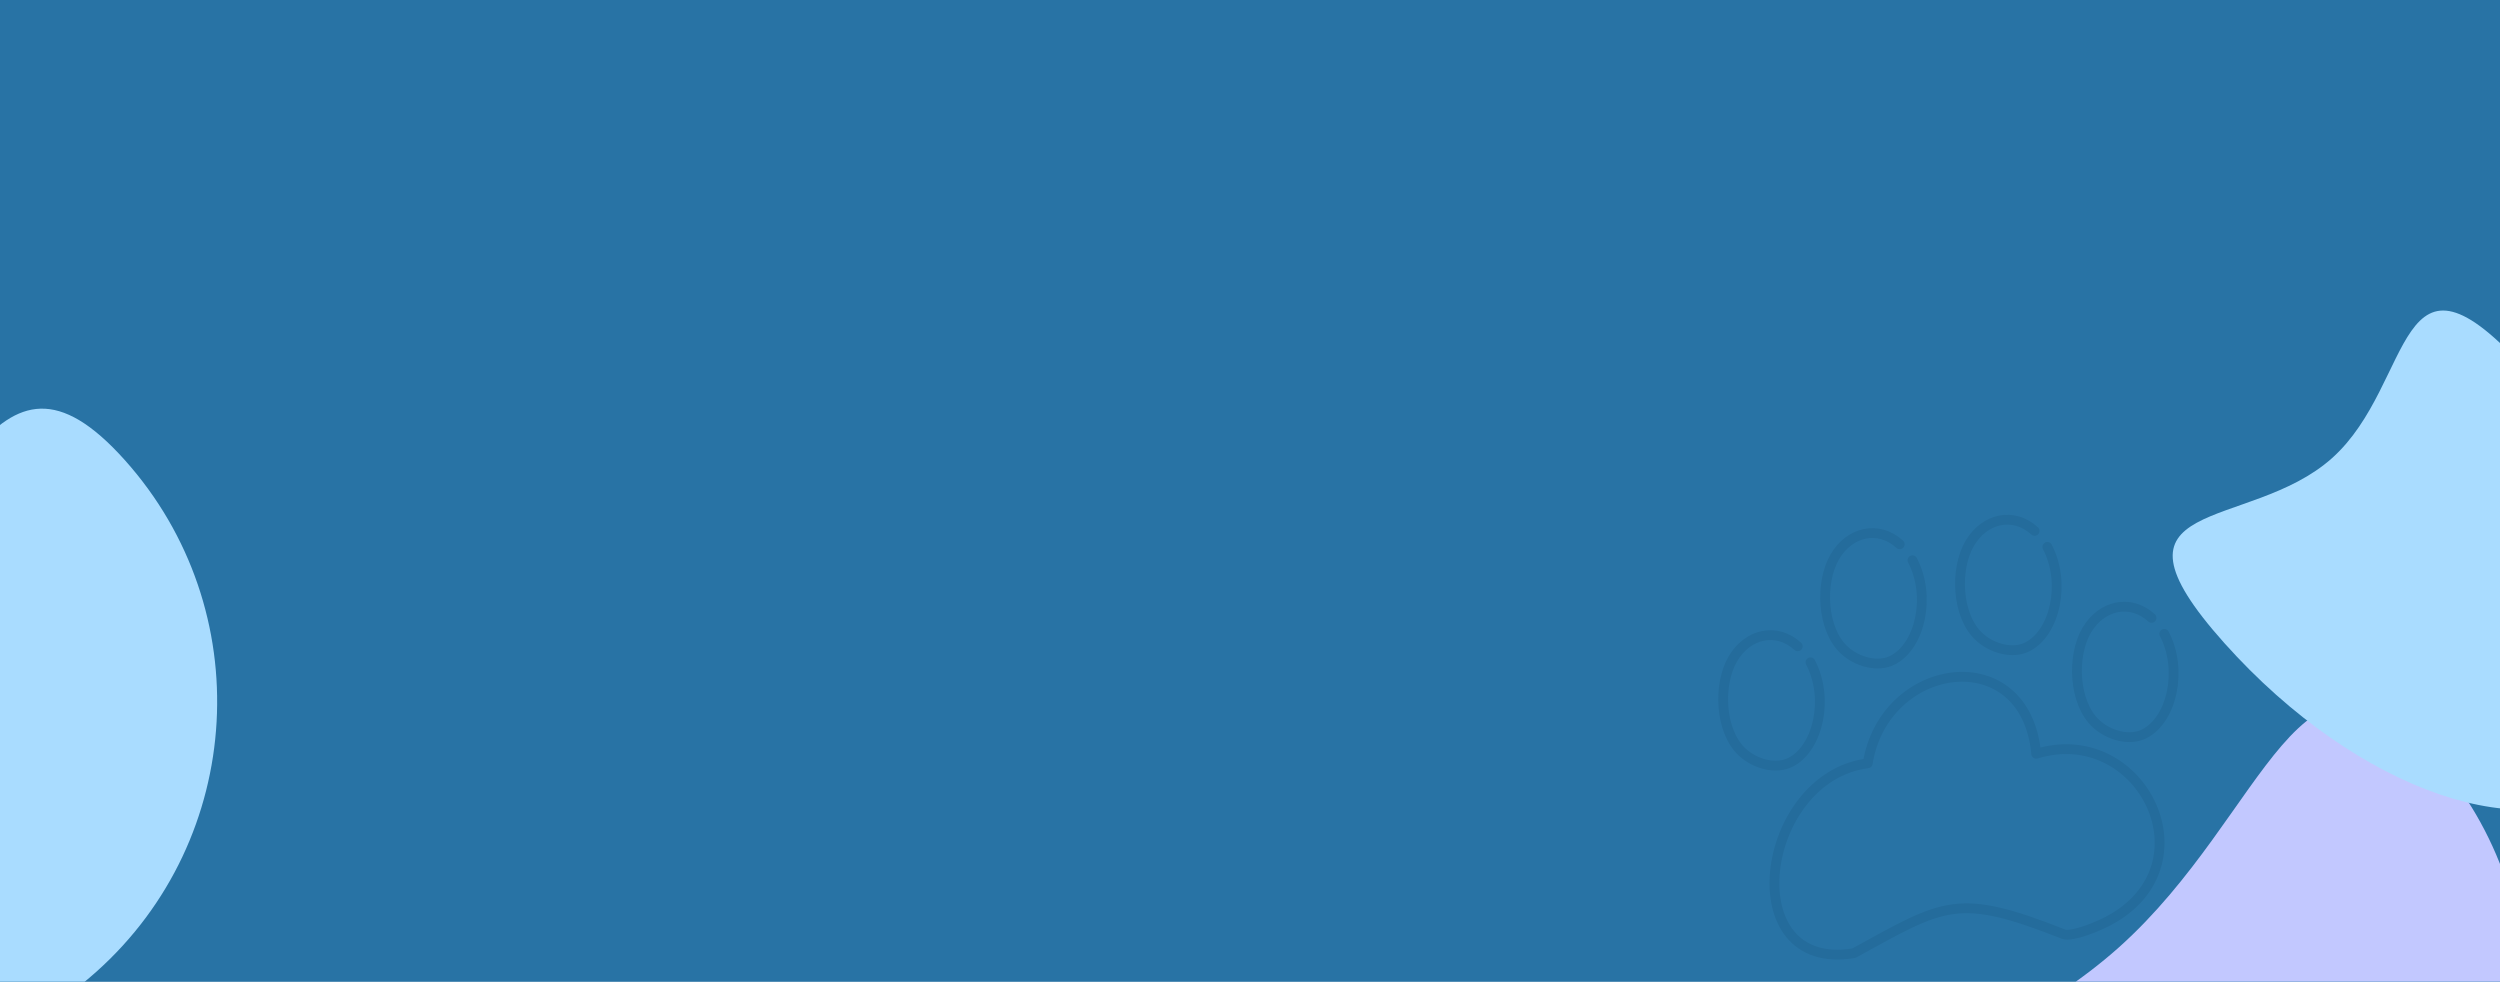 <svg width="2554" height="1003" viewBox="0 0 2554 1003" fill="none" xmlns="http://www.w3.org/2000/svg">
<g clip-path="url(#clip0_742_3183)">
<rect width="2554" height="1003" fill="#2873A5"/>
<g filter="url(#filter0_d_742_3183)">
<path d="M0.938 60C0.938 26.863 27.8 0 60.938 0H2493.82C2526.95 0 2553.82 26.863 2553.82 60V1003.42H0.938V60Z" fill="#2873A5"/>
</g>
<g filter="url(#filter1_f_742_3183)">
<path d="M1933.68 1264.82C2069.87 1417.21 2303.8 1430.34 2456.18 1294.16C2608.57 1157.97 2621.7 924.042 2485.52 771.657C2349.34 619.271 2316.98 831.695 2164.6 967.879C2012.21 1104.06 1797.5 1112.44 1933.68 1264.82Z" fill="#C2C8FF"/>
</g>
<g filter="url(#filter2_f_742_3183)">
<path d="M-424.113 963.439C-287.93 1115.82 -53.999 1128.96 98.387 992.775C250.772 856.592 263.907 622.661 127.723 470.275C-8.46 317.89 -40.815 530.314 -193.201 666.497C-345.586 802.68 -560.297 811.054 -424.113 963.439Z" fill="#A9DCFF"/>
</g>
<g filter="url(#filter3_f_742_3183)">
<path d="M2272.37 656.942C2408.56 809.327 2588.36 870.833 2673.98 794.32C2759.59 717.806 2718.6 532.247 2582.42 379.861C2446.23 227.476 2468.01 391.528 2382.39 468.041C2296.77 544.555 2136.19 504.556 2272.37 656.942Z" fill="#A9DCFF"/>
</g>
<g filter="url(#filter4_d_742_3183)">
<path d="M1836.58 656.277C1814.81 636.467 1785.34 643.481 1770.35 668.969C1754.91 695.225 1756.89 743.103 1779.91 764.395C1793.21 776.705 1814.58 782.416 1829.6 774.545C1857.59 759.871 1868.81 709.312 1849.6 672.615" stroke="#002D4C" stroke-opacity="0.1" stroke-width="10" stroke-miterlimit="1.5" stroke-linecap="round" stroke-linejoin="round"/>
<path d="M1940.76 552.009C1918.99 532.199 1889.52 539.213 1874.53 564.701C1859.09 590.958 1861.07 638.836 1884.09 660.128C1897.39 672.437 1918.76 678.149 1933.78 670.277C1961.77 655.604 1972.99 605.044 1953.78 568.348" stroke="#002D4C" stroke-opacity="0.1" stroke-width="10" stroke-miterlimit="1.5" stroke-linecap="round" stroke-linejoin="round"/>
<path d="M2078.54 538.36C2056.77 518.55 2027.3 525.564 2012.31 551.052C1996.87 577.308 1998.85 625.186 2021.87 646.479C2035.17 658.788 2056.54 664.499 2071.56 656.628C2099.55 641.954 2110.77 591.395 2091.56 554.698" stroke="#002D4C" stroke-opacity="0.1" stroke-width="10" stroke-miterlimit="1.5" stroke-linecap="round" stroke-linejoin="round"/>
<path d="M2198 627.199C2176.23 607.388 2146.77 614.403 2131.77 639.891C2116.33 666.147 2118.31 714.025 2141.33 735.317C2154.63 747.627 2176 753.338 2191.02 745.466C2219.01 730.793 2230.23 680.234 2211.02 643.537" stroke="#002D4C" stroke-opacity="0.1" stroke-width="10" stroke-miterlimit="1.5" stroke-linecap="round" stroke-linejoin="round"/>
<path d="M2080.2 766.086C2069.44 649.627 1924.93 670.556 1908.09 775.8C1797.19 790.088 1771.16 990.443 1893.97 969.744C1987.02 918.74 1999.36 907.452 2108.29 950.396C2115.86 953.379 2143.78 943.174 2159.93 933.443C2258.33 874.135 2184.86 733.831 2080.2 766.086Z" stroke="#002D4C" stroke-opacity="0.1" stroke-width="10" stroke-miterlimit="1.5" stroke-linecap="round" stroke-linejoin="round"/>
</g>
</g>
<defs>
<filter id="filter0_d_742_3183" x="-9.062" y="-14" width="2572.88" height="1023.42" filterUnits="userSpaceOnUse" color-interpolation-filters="sRGB">
<feFlood flood-opacity="0" result="BackgroundImageFix"/>
<feColorMatrix in="SourceAlpha" type="matrix" values="0 0 0 0 0 0 0 0 0 0 0 0 0 0 0 0 0 0 127 0" result="hardAlpha"/>
<feOffset dy="-4"/>
<feGaussianBlur stdDeviation="5"/>
<feComposite in2="hardAlpha" operator="out"/>
<feColorMatrix type="matrix" values="0 0 0 0 0.571 0 0 0 0 0.816 0 0 0 0 1 0 0 0 0.2 0"/>
<feBlend mode="normal" in2="BackgroundImageFix" result="effect1_dropShadow_742_3183"/>
<feBlend mode="normal" in="SourceGraphic" in2="effect1_dropShadow_742_3183" result="shape"/>
</filter>
<filter id="filter1_f_742_3183" x="1760.34" y="588.86" width="949.305" height="929.428" filterUnits="userSpaceOnUse" color-interpolation-filters="sRGB">
<feFlood flood-opacity="0" result="BackgroundImageFix"/>
<feBlend mode="normal" in="SourceGraphic" in2="BackgroundImageFix" result="shape"/>
<feGaussianBlur stdDeviation="65" result="effect1_foregroundBlur_742_3183"/>
</filter>
<filter id="filter2_f_742_3183" x="-597.453" y="287.479" width="949.305" height="929.428" filterUnits="userSpaceOnUse" color-interpolation-filters="sRGB">
<feFlood flood-opacity="0" result="BackgroundImageFix"/>
<feBlend mode="normal" in="SourceGraphic" in2="BackgroundImageFix" result="shape"/>
<feGaussianBlur stdDeviation="65" result="effect1_foregroundBlur_742_3183"/>
</filter>
<filter id="filter3_f_742_3183" x="2089.62" y="187.24" width="759.078" height="769.975" filterUnits="userSpaceOnUse" color-interpolation-filters="sRGB">
<feFlood flood-opacity="0" result="BackgroundImageFix"/>
<feBlend mode="normal" in="SourceGraphic" in2="BackgroundImageFix" result="shape"/>
<feGaussianBlur stdDeviation="65" result="effect1_foregroundBlur_742_3183"/>
</filter>
<filter id="filter4_d_742_3183" x="1751.39" y="521.916" width="478.203" height="462.323" filterUnits="userSpaceOnUse" color-interpolation-filters="sRGB">
<feFlood flood-opacity="0" result="BackgroundImageFix"/>
<feColorMatrix in="SourceAlpha" type="matrix" values="0 0 0 0 0 0 0 0 0 0 0 0 0 0 0 0 0 0 127 0" result="hardAlpha"/>
<feOffset dy="4"/>
<feGaussianBlur stdDeviation="2"/>
<feComposite in2="hardAlpha" operator="out"/>
<feColorMatrix type="matrix" values="0 0 0 0 0.048 0 0 0 0 0.187 0 0 0 0 0.283 0 0 0 0.2 0"/>
<feBlend mode="normal" in2="BackgroundImageFix" result="effect1_dropShadow_742_3183"/>
<feBlend mode="normal" in="SourceGraphic" in2="effect1_dropShadow_742_3183" result="shape"/>
</filter>
<clipPath id="clip0_742_3183">
<rect width="2554" height="1003" fill="white"/>
</clipPath>
</defs>
</svg>
